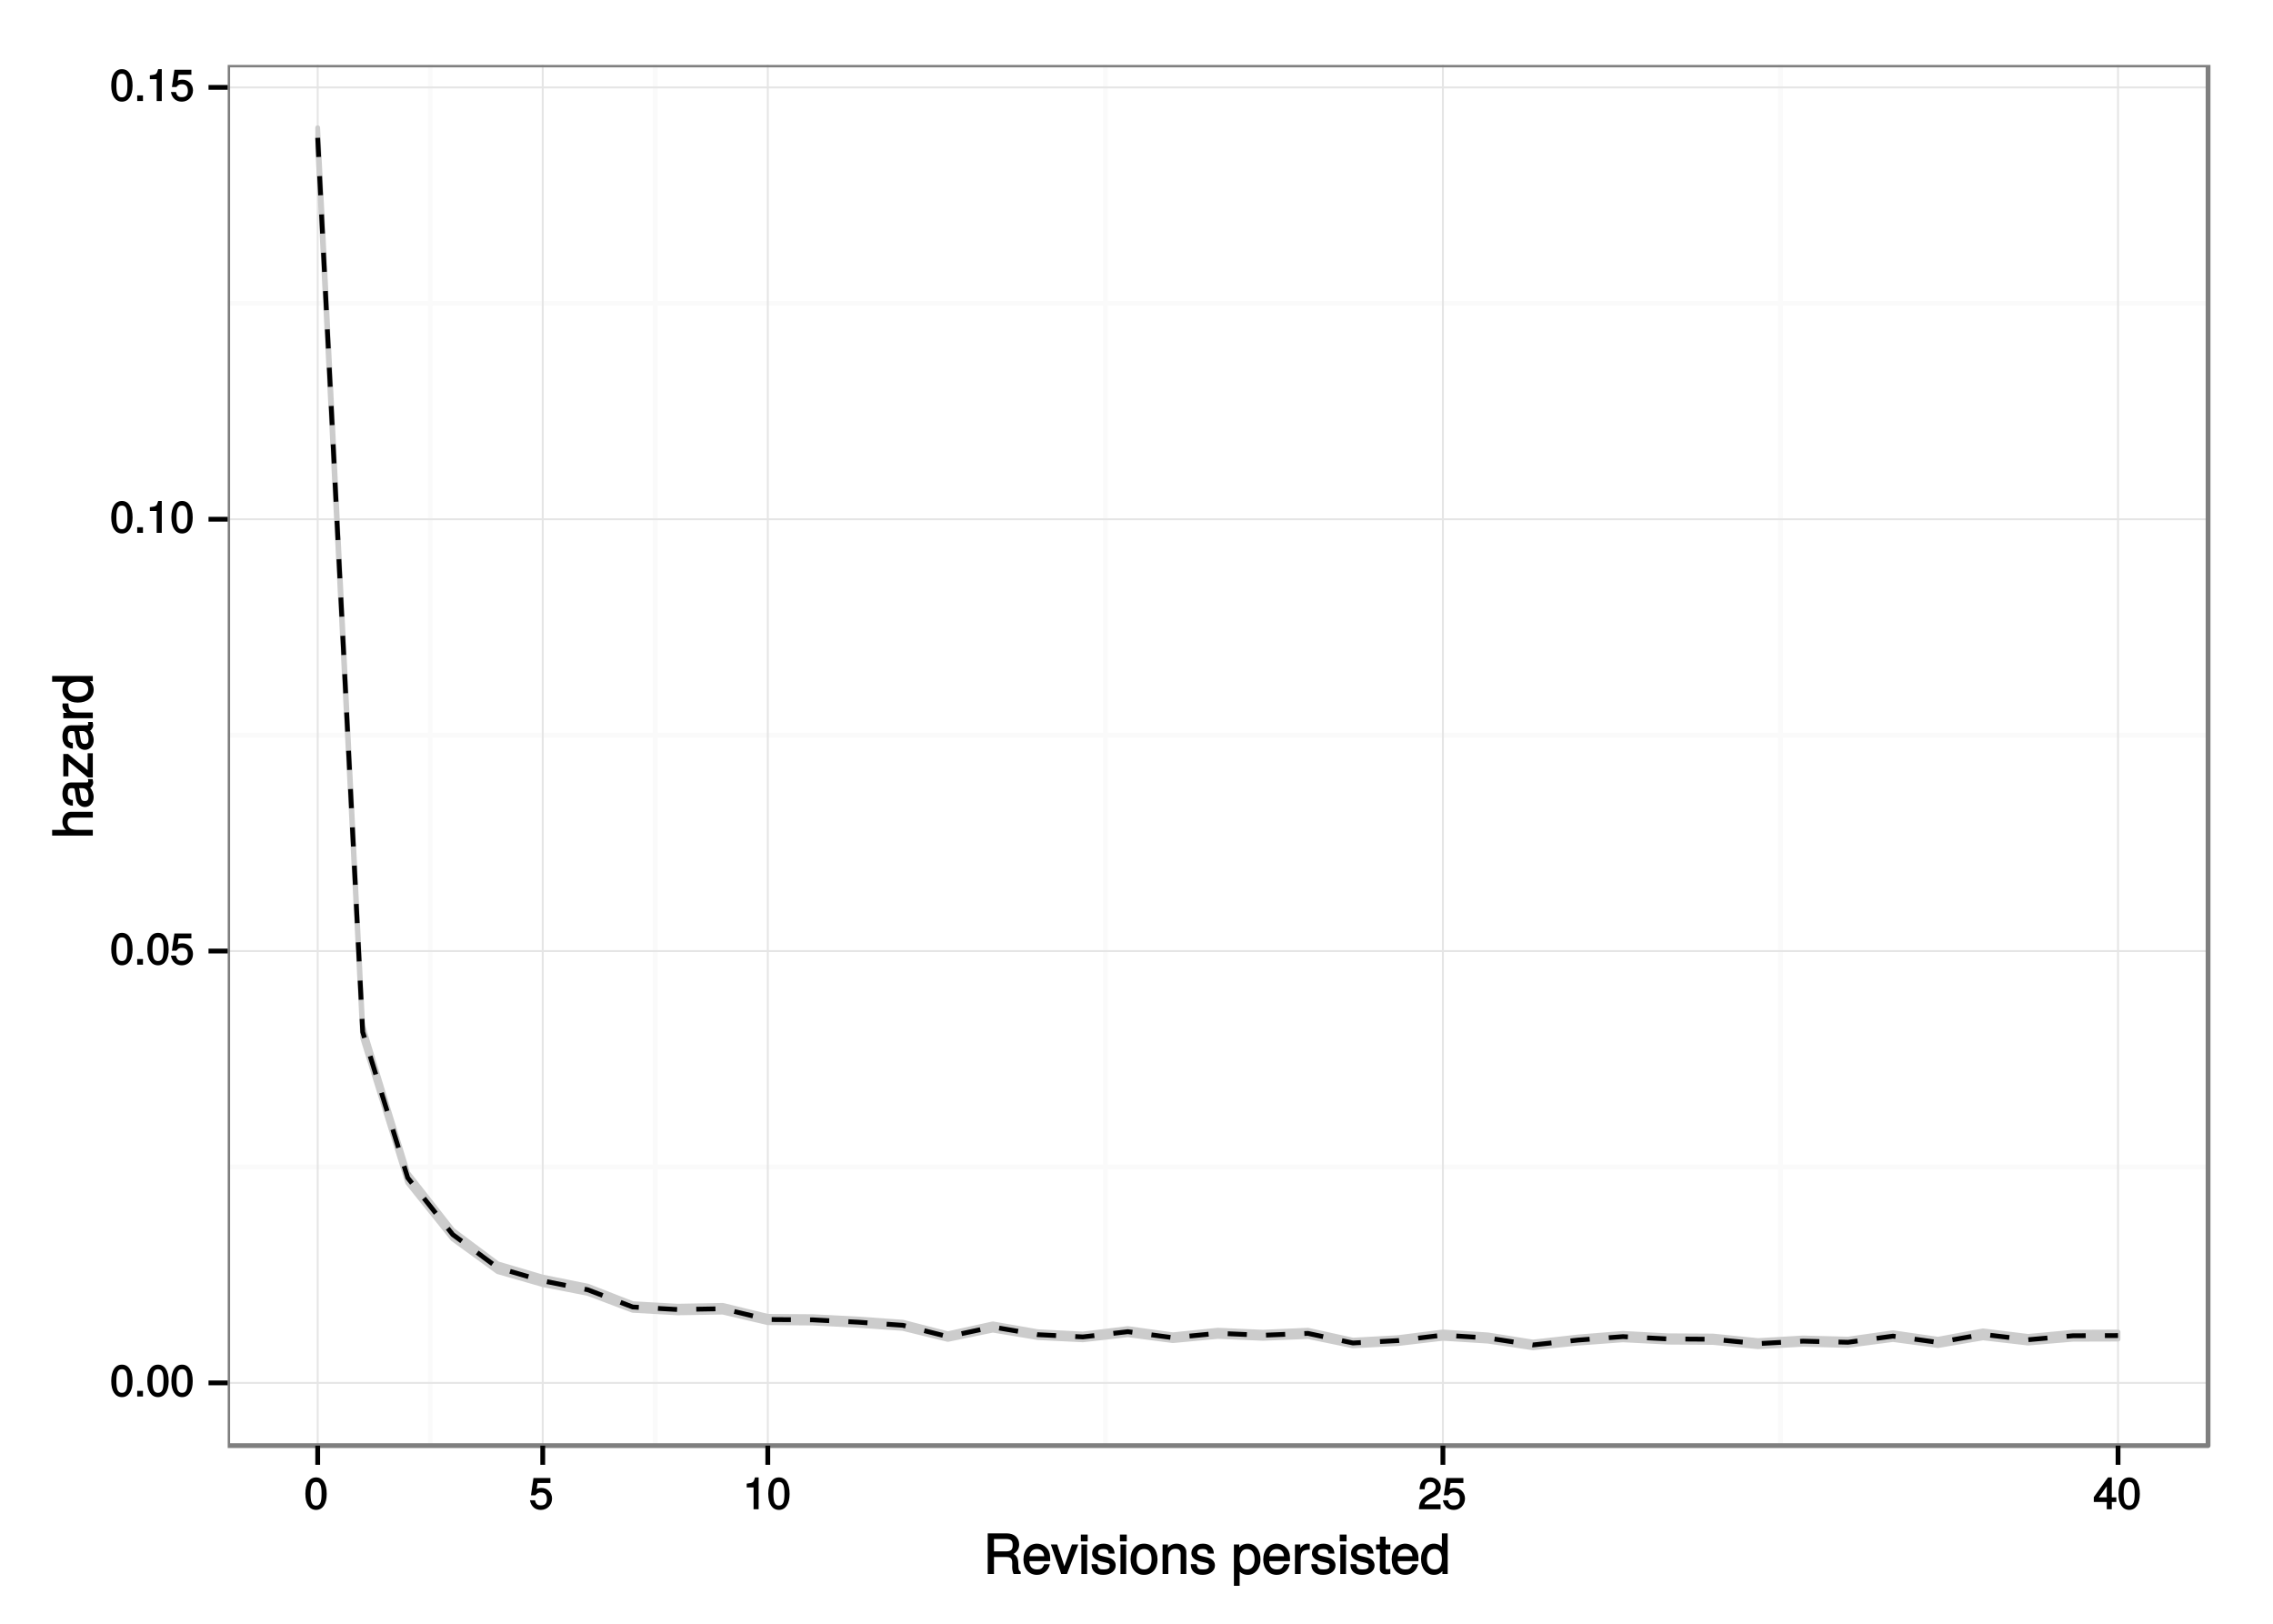 <?xml version="1.0" encoding="UTF-8"?>
<svg xmlns="http://www.w3.org/2000/svg" xmlns:xlink="http://www.w3.org/1999/xlink" width="504pt" height="360pt" viewBox="0 0 504 360" version="1.1">
<defs>
<g>
<symbol overflow="visible" id="glyph0-0">
<path style="stroke:none;" d=""/>
</symbol>
<symbol overflow="visible" id="glyph0-1">
<path style="stroke:none;" d="M 5 -3.391 C 5 -5.75 4.109 -7.062 2.641 -7.062 C 1.172 -7.062 0.266 -5.734 0.266 -3.453 C 0.266 -1.156 1.188 0.141 2.641 0.141 C 4.078 0.141 5 -1.156 5 -3.391 Z M 3.859 -3.469 C 3.859 -1.547 3.562 -0.812 2.625 -0.812 C 1.734 -0.812 1.406 -1.578 1.406 -3.438 C 1.406 -5.312 1.734 -6.047 2.641 -6.047 C 3.547 -6.047 3.859 -5.297 3.859 -3.469 Z M 3.859 -3.469 "/>
</symbol>
<symbol overflow="visible" id="glyph0-2">
<path style="stroke:none;" d="M 1.969 -0.125 L 1.969 -1.25 L 0.688 -1.25 L 0.688 0 L 1.969 0 Z M 1.969 -0.125 "/>
</symbol>
<symbol overflow="visible" id="glyph0-3">
<path style="stroke:none;" d="M 5.062 -2.375 C 5.062 -3.719 4.031 -4.734 2.719 -4.734 C 2.25 -4.734 1.75 -4.578 1.656 -4.5 L 1.859 -5.828 L 4.703 -5.828 L 4.703 -6.922 L 0.938 -6.922 L 0.391 -3.094 L 1.375 -3.094 C 1.812 -3.609 2.047 -3.734 2.578 -3.734 C 3.484 -3.734 3.922 -3.266 3.922 -2.266 C 3.922 -1.281 3.484 -0.859 2.578 -0.859 C 1.828 -0.859 1.516 -1.109 1.281 -2 L 0.156 -2 C 0.469 -0.516 1.375 0.141 2.594 0.141 C 3.969 0.141 5.062 -0.938 5.062 -2.375 Z M 5.062 -2.375 "/>
</symbol>
<symbol overflow="visible" id="glyph0-4">
<path style="stroke:none;" d="M 3.469 -0.125 L 3.469 -7.062 L 2.672 -7.062 C 2.328 -5.891 2.281 -5.875 0.828 -5.688 L 0.828 -4.844 L 2.344 -4.844 L 2.344 0 L 3.469 0 Z M 3.469 -0.125 "/>
</symbol>
<symbol overflow="visible" id="glyph0-5">
<path style="stroke:none;" d="M 5.031 -4.938 C 5.031 -6.078 4.016 -7.062 2.719 -7.062 C 1.328 -7.062 0.391 -6.219 0.328 -4.438 L 1.453 -4.438 C 1.531 -5.703 1.859 -6.062 2.703 -6.062 C 3.469 -6.062 3.891 -5.641 3.891 -4.906 C 3.891 -4.375 3.609 -4.016 3.016 -3.672 L 2.125 -3.172 C 0.703 -2.359 0.266 -1.625 0.172 0 L 4.984 0 L 4.984 -1.094 L 1.422 -1.094 C 1.5 -1.516 1.766 -1.781 2.594 -2.281 L 3.562 -2.797 C 4.516 -3.297 5.031 -4.094 5.031 -4.938 Z M 5.031 -4.938 "/>
</symbol>
<symbol overflow="visible" id="glyph0-6">
<path style="stroke:none;" d="M 5.125 -1.75 L 5.125 -2.641 L 4.109 -2.641 L 4.109 -7.062 L 3.281 -7.062 L 0.125 -2.688 L 0.125 -1.625 L 3 -1.625 L 3 0 L 4.109 0 L 4.109 -1.625 L 5.125 -1.625 Z M 3.141 -2.641 L 1.25 -2.641 L 3.234 -5.406 L 3 -5.484 L 3 -2.641 Z M 3.141 -2.641 "/>
</symbol>
<symbol overflow="visible" id="glyph1-0">
<path style="stroke:none;" d=""/>
</symbol>
<symbol overflow="visible" id="glyph1-1">
<path style="stroke:none;" d="M 8.281 -0.125 L 8.281 -0.484 C 7.828 -0.797 7.766 -1.016 7.75 -2.172 C 7.734 -3.609 7.375 -4.172 6.438 -4.578 L 6.438 -4.312 C 7.422 -4.797 7.938 -5.547 7.938 -6.547 C 7.938 -8.047 6.859 -9.016 5.141 -9.016 L 0.969 -9.016 L 0.969 0 L 2.359 0 L 2.359 -3.766 L 5.109 -3.766 C 6.094 -3.766 6.422 -3.422 6.406 -2.344 L 6.391 -1.562 C 6.391 -1.016 6.484 -0.484 6.703 0 L 8.281 0 Z M 6.5 -6.391 C 6.5 -5.359 6.125 -5.016 4.938 -5.016 L 2.359 -5.016 L 2.359 -7.766 L 4.938 -7.766 C 6.188 -7.766 6.5 -7.375 6.5 -6.391 Z M 6.5 -6.391 "/>
</symbol>
<symbol overflow="visible" id="glyph1-2">
<path style="stroke:none;" d="M 6.281 -2.984 C 6.281 -3.906 6.219 -4.469 6.031 -4.938 C 5.625 -5.969 4.531 -6.734 3.359 -6.734 C 1.609 -6.734 0.344 -5.297 0.344 -3.234 C 0.344 -1.172 1.578 0.188 3.344 0.188 C 4.781 0.188 5.906 -0.766 6.188 -2.172 L 4.922 -2.172 C 4.594 -1.219 4.172 -1.016 3.375 -1.016 C 2.328 -1.016 1.688 -1.547 1.656 -2.859 L 6.281 -2.859 Z M 5.188 -3.781 C 5.188 -3.781 4.984 -3.922 4.984 -3.938 L 1.688 -3.938 C 1.766 -4.922 2.344 -5.547 3.344 -5.547 C 4.328 -5.547 4.938 -4.859 4.938 -3.875 Z M 5.188 -3.781 "/>
</symbol>
<symbol overflow="visible" id="glyph1-3">
<path style="stroke:none;" d="M 5.828 -6.547 L 4.609 -6.547 L 2.781 -1.312 L 3.062 -1.312 L 1.328 -6.547 L -0.078 -6.547 L 2.234 0 L 3.5 0 L 6.016 -6.547 Z M 5.828 -6.547 "/>
</symbol>
<symbol overflow="visible" id="glyph1-4">
<path style="stroke:none;" d="M 1.969 -0.125 L 1.969 -6.547 L 0.703 -6.547 L 0.703 0 L 1.969 0 Z M 2.094 -7.375 L 2.094 -8.75 L 0.578 -8.75 L 0.578 -7.234 L 2.094 -7.234 Z M 2.094 -7.375 "/>
</symbol>
<symbol overflow="visible" id="glyph1-5">
<path style="stroke:none;" d="M 5.641 -1.891 C 5.641 -2.828 4.984 -3.438 3.734 -3.734 L 2.766 -3.953 C 1.953 -4.156 1.734 -4.281 1.734 -4.734 C 1.734 -5.297 2.125 -5.547 2.938 -5.547 C 3.75 -5.547 4.031 -5.328 4.062 -4.531 L 5.391 -4.531 C 5.375 -5.906 4.422 -6.734 2.969 -6.734 C 1.516 -6.734 0.422 -5.844 0.422 -4.688 C 0.422 -3.703 1.062 -3.094 2.562 -2.734 L 3.484 -2.516 C 4.188 -2.344 4.312 -2.266 4.312 -1.812 C 4.312 -1.219 3.875 -1.016 3 -1.016 C 2.094 -1.016 1.734 -1.094 1.578 -2.188 L 0.266 -2.188 C 0.312 -0.594 1.266 0.188 2.922 0.188 C 4.5 0.188 5.641 -0.688 5.641 -1.891 Z M 5.641 -1.891 "/>
</symbol>
<symbol overflow="visible" id="glyph1-6">
<path style="stroke:none;" d="M 6.25 -3.234 C 6.25 -5.406 5.078 -6.734 3.266 -6.734 C 1.5 -6.734 0.281 -5.391 0.281 -3.281 C 0.281 -1.156 1.484 0.188 3.281 0.188 C 5.047 0.188 6.25 -1.156 6.25 -3.234 Z M 4.938 -3.234 C 4.938 -1.766 4.375 -1.016 3.281 -1.016 C 2.156 -1.016 1.609 -1.75 1.609 -3.281 C 1.609 -4.781 2.156 -5.547 3.281 -5.547 C 4.406 -5.547 4.938 -4.797 4.938 -3.234 Z M 4.938 -3.234 "/>
</symbol>
<symbol overflow="visible" id="glyph1-7">
<path style="stroke:none;" d="M 5.969 -0.125 L 5.969 -4.891 C 5.969 -5.922 5.062 -6.734 3.859 -6.734 C 2.922 -6.734 2.203 -6.344 1.656 -5.453 L 1.891 -5.359 L 1.891 -6.547 L 0.703 -6.547 L 0.703 0 L 1.969 0 L 1.969 -3.594 C 1.969 -4.891 2.531 -5.594 3.547 -5.594 C 4.344 -5.594 4.703 -5.25 4.703 -4.484 L 4.703 0 L 5.969 0 Z M 5.969 -0.125 "/>
</symbol>
<symbol overflow="visible" id="glyph1-8">
<path style="stroke:none;" d=""/>
</symbol>
<symbol overflow="visible" id="glyph1-9">
<path style="stroke:none;" d="M 6.406 -3.219 C 6.406 -5.328 5.25 -6.734 3.578 -6.734 C 2.719 -6.734 1.938 -6.312 1.469 -5.562 L 1.703 -5.469 L 1.703 -6.547 L 0.516 -6.547 L 0.516 2.609 L 1.781 2.609 L 1.781 -0.891 L 1.547 -0.797 C 2.078 -0.141 2.766 0.188 3.594 0.188 C 5.203 0.188 6.406 -1.219 6.406 -3.219 Z M 5.094 -3.234 C 5.094 -1.812 4.5 -1.016 3.406 -1.016 C 2.359 -1.016 1.781 -1.75 1.781 -3.234 C 1.781 -4.703 2.359 -5.531 3.406 -5.531 C 4.516 -5.531 5.094 -4.734 5.094 -3.234 Z M 5.094 -3.234 "/>
</symbol>
<symbol overflow="visible" id="glyph1-10">
<path style="stroke:none;" d="M 3.984 -5.547 L 3.984 -6.688 C 3.688 -6.719 3.594 -6.734 3.469 -6.734 C 2.812 -6.734 2.219 -6.312 1.641 -5.375 L 1.891 -5.281 L 1.891 -6.547 L 0.703 -6.547 L 0.703 0 L 1.969 0 L 1.969 -3.391 C 1.969 -4.812 2.297 -5.391 3.984 -5.406 Z M 3.984 -5.547 "/>
</symbol>
<symbol overflow="visible" id="glyph1-11">
<path style="stroke:none;" d="M 3.188 -0.125 L 3.188 -1.156 C 2.922 -1.062 2.766 -1.062 2.562 -1.062 C 2.141 -1.062 2.141 -1.047 2.141 -1.484 L 2.141 -5.469 L 3.188 -5.469 L 3.188 -6.547 L 2.141 -6.547 L 2.141 -8.281 L 0.875 -8.281 L 0.875 -6.547 L 0.031 -6.547 L 0.031 -5.469 L 0.875 -5.469 L 0.875 -1.047 C 0.875 -0.406 1.453 0.078 2.234 0.078 C 2.469 0.078 2.719 0.062 3.188 -0.031 Z M 3.188 -0.125 "/>
</symbol>
<symbol overflow="visible" id="glyph1-12">
<path style="stroke:none;" d="M 6.078 -0.125 L 6.078 -9.016 L 4.797 -9.016 L 4.797 -5.625 L 5.047 -5.719 C 4.625 -6.359 3.859 -6.734 3.016 -6.734 C 1.375 -6.734 0.172 -5.344 0.172 -3.344 C 0.172 -1.219 1.359 0.188 3.047 0.188 C 3.906 0.188 4.609 -0.188 5.141 -0.953 L 4.906 -1.062 L 4.906 0 L 6.078 0 Z M 4.797 -3.25 C 4.797 -1.797 4.25 -1.016 3.188 -1.016 C 2.094 -1.016 1.484 -1.812 1.484 -3.281 C 1.484 -4.734 2.094 -5.531 3.188 -5.531 C 4.266 -5.531 4.797 -4.703 4.797 -3.25 Z M 4.797 -3.25 "/>
</symbol>
<symbol overflow="visible" id="glyph2-0">
<path style="stroke:none;" d=""/>
</symbol>
<symbol overflow="visible" id="glyph2-1">
<path style="stroke:none;" d="M -0.125 -5.969 L -4.891 -5.969 C -5.938 -5.969 -6.734 -5.078 -6.734 -3.859 C -6.734 -2.969 -6.422 -2.312 -5.656 -1.734 L -5.562 -1.969 L -9.016 -1.969 L -9.016 -0.703 L 0 -0.703 L 0 -1.969 L -3.594 -1.969 C -4.891 -1.969 -5.594 -2.516 -5.594 -3.547 C -5.594 -4.25 -5.312 -4.688 -4.484 -4.688 L 0 -4.688 L 0 -5.969 Z M -0.125 -5.969 "/>
</symbol>
<symbol overflow="visible" id="glyph2-2">
<path style="stroke:none;" d="M -0.156 -6.547 L -1.078 -6.547 C -1.016 -6.312 -1.016 -6.266 -1.016 -6.203 C -1.016 -5.859 -1.062 -5.797 -1.375 -5.797 L -4.891 -5.797 C -6 -5.797 -6.734 -4.844 -6.734 -3.297 C -6.734 -1.781 -6.016 -0.703 -4.422 -0.641 L -4.422 -1.906 C -5.328 -2 -5.547 -2.328 -5.547 -3.266 C -5.547 -4.156 -5.344 -4.531 -4.734 -4.531 L -4.469 -4.531 C -4.062 -4.531 -4.016 -4.422 -3.906 -3.625 C -3.734 -2.203 -3.688 -1.984 -3.531 -1.609 C -3.234 -0.875 -2.531 -0.359 -1.766 -0.359 C -0.625 -0.359 0.188 -1.297 0.188 -2.562 C 0.188 -3.375 -0.188 -4.25 -0.594 -4.625 C -0.391 -4.672 0.078 -5.25 0.078 -5.734 C 0.078 -5.938 0.062 -6.094 -0.047 -6.547 Z M -2.297 -4.531 C -1.406 -4.531 -0.953 -3.75 -0.953 -2.781 C -0.953 -2 -1.109 -1.688 -1.781 -1.688 C -2.453 -1.688 -2.609 -1.984 -2.766 -3.062 C -2.906 -4.109 -2.953 -4.328 -3.031 -4.531 Z M -2.297 -4.531 "/>
</symbol>
<symbol overflow="visible" id="glyph2-3">
<path style="stroke:none;" d="M -0.125 -5.609 L -1.141 -5.609 L -1.141 -1.875 L -5.484 -5.453 L -6.547 -5.453 L -6.547 -0.484 L -5.406 -0.484 L -5.406 -3.828 L -1.078 -0.234 L 0 -0.234 L 0 -5.609 Z M -0.125 -5.609 "/>
</symbol>
<symbol overflow="visible" id="glyph2-4">
<path style="stroke:none;" d="M -5.547 -3.984 L -6.688 -3.984 C -6.719 -3.688 -6.734 -3.594 -6.734 -3.469 C -6.734 -2.812 -6.312 -2.219 -5.375 -1.641 L -5.281 -1.891 L -6.547 -1.891 L -6.547 -0.703 L 0 -0.703 L 0 -1.969 L -3.391 -1.969 C -4.812 -1.969 -5.391 -2.297 -5.406 -3.984 Z M -5.547 -3.984 "/>
</symbol>
<symbol overflow="visible" id="glyph2-5">
<path style="stroke:none;" d="M -0.125 -6.078 L -9.016 -6.078 L -9.016 -4.797 L -5.625 -4.797 L -5.719 -5.047 C -6.359 -4.625 -6.734 -3.859 -6.734 -3.016 C -6.734 -1.375 -5.344 -0.172 -3.344 -0.172 C -1.219 -0.172 0.188 -1.359 0.188 -3.047 C 0.188 -3.906 -0.188 -4.609 -0.953 -5.141 L -1.062 -4.906 L 0 -4.906 L 0 -6.078 Z M -3.25 -4.797 C -1.797 -4.797 -1.016 -4.25 -1.016 -3.188 C -1.016 -2.094 -1.812 -1.484 -3.281 -1.484 C -4.734 -1.484 -5.531 -2.094 -5.531 -3.188 C -5.531 -4.266 -4.703 -4.797 -3.25 -4.797 Z M -3.25 -4.797 "/>
</symbol>
</g>
<clipPath id="clip1">
  <path d="M 50.488 14.398 L 490 14.398 L 490 321 L 50.488 321 Z M 50.488 14.398 "/>
</clipPath>
<clipPath id="clip2">
  <path d="M 50.488 258 L 490.602 258 L 490.602 260 L 50.488 260 Z M 50.488 258 "/>
</clipPath>
<clipPath id="clip3">
  <path d="M 50.488 162 L 490.602 162 L 490.602 164 L 50.488 164 Z M 50.488 162 "/>
</clipPath>
<clipPath id="clip4">
  <path d="M 50.488 66 L 490.602 66 L 490.602 68 L 50.488 68 Z M 50.488 66 "/>
</clipPath>
<clipPath id="clip5">
  <path d="M 94 14.398 L 96 14.398 L 96 321.512 L 94 321.512 Z M 94 14.398 "/>
</clipPath>
<clipPath id="clip6">
  <path d="M 144 14.398 L 146 14.398 L 146 321.512 L 144 321.512 Z M 144 14.398 "/>
</clipPath>
<clipPath id="clip7">
  <path d="M 244 14.398 L 246 14.398 L 246 321.512 L 244 321.512 Z M 244 14.398 "/>
</clipPath>
<clipPath id="clip8">
  <path d="M 394 14.398 L 396 14.398 L 396 321.512 L 394 321.512 Z M 394 14.398 "/>
</clipPath>
<clipPath id="clip9">
  <path d="M 50.488 306 L 490 306 L 490 307 L 50.488 307 Z M 50.488 306 "/>
</clipPath>
<clipPath id="clip10">
  <path d="M 50.488 210 L 490 210 L 490 212 L 50.488 212 Z M 50.488 210 "/>
</clipPath>
<clipPath id="clip11">
  <path d="M 50.488 114 L 490 114 L 490 116 L 50.488 116 Z M 50.488 114 "/>
</clipPath>
<clipPath id="clip12">
  <path d="M 50.488 19 L 490 19 L 490 20 L 50.488 20 Z M 50.488 19 "/>
</clipPath>
<clipPath id="clip13">
  <path d="M 70 14.398 L 71 14.398 L 71 321 L 70 321 Z M 70 14.398 "/>
</clipPath>
<clipPath id="clip14">
  <path d="M 120 14.398 L 121 14.398 L 121 321 L 120 321 Z M 120 14.398 "/>
</clipPath>
<clipPath id="clip15">
  <path d="M 170 14.398 L 171 14.398 L 171 321 L 170 321 Z M 170 14.398 "/>
</clipPath>
<clipPath id="clip16">
  <path d="M 319 14.398 L 321 14.398 L 321 321 L 319 321 Z M 319 14.398 "/>
</clipPath>
<clipPath id="clip17">
  <path d="M 469 14.398 L 470 14.398 L 470 321 L 469 321 Z M 469 14.398 "/>
</clipPath>
<clipPath id="clip18">
  <path d="M 50.488 14.398 L 490.602 14.398 L 490.602 321.512 L 50.488 321.512 Z M 50.488 14.398 "/>
</clipPath>
</defs>
<g id="surface135">
<rect x="0" y="0" width="504" height="360" style="fill:rgb(100%,100%,100%);fill-opacity:1;stroke:none;"/>
<rect x="0" y="0" width="504" height="360" style="fill:rgb(100%,100%,100%);fill-opacity:1;stroke:none;"/>
<path style="fill:none;stroke-width:1.063;stroke-linecap:round;stroke-linejoin:round;stroke:rgb(100%,100%,100%);stroke-opacity:1;stroke-miterlimit:10;" d="M 0 360 L 504 360 L 504 0 L 0 0 Z M 0 360 "/>
<g clip-path="url(#clip1)" clip-rule="nonzero">
<path style=" stroke:none;fill-rule:nonzero;fill:rgb(100%,100%,100%);fill-opacity:1;" d="M 50.488 320.512 L 489.602 320.512 L 489.602 14.398 L 50.488 14.398 Z M 50.488 320.512 "/>
</g>
<g clip-path="url(#clip2)" clip-rule="nonzero">
<path style="fill:none;stroke-width:1.063;stroke-linecap:butt;stroke-linejoin:round;stroke:rgb(98.039%,98.039%,98.039%);stroke-opacity:1;stroke-miterlimit:10;" d="M 50.488 258.73 L 489.602 258.73 "/>
</g>
<g clip-path="url(#clip3)" clip-rule="nonzero">
<path style="fill:none;stroke-width:1.063;stroke-linecap:butt;stroke-linejoin:round;stroke:rgb(98.039%,98.039%,98.039%);stroke-opacity:1;stroke-miterlimit:10;" d="M 50.488 162.988 L 489.602 162.988 "/>
</g>
<g clip-path="url(#clip4)" clip-rule="nonzero">
<path style="fill:none;stroke-width:1.063;stroke-linecap:butt;stroke-linejoin:round;stroke:rgb(98.039%,98.039%,98.039%);stroke-opacity:1;stroke-miterlimit:10;" d="M 50.488 67.25 L 489.602 67.25 "/>
</g>
<g clip-path="url(#clip5)" clip-rule="nonzero">
<path style="fill:none;stroke-width:1.063;stroke-linecap:butt;stroke-linejoin:round;stroke:rgb(98.039%,98.039%,98.039%);stroke-opacity:1;stroke-miterlimit:10;" d="M 95.395 320.512 L 95.395 14.398 "/>
</g>
<g clip-path="url(#clip6)" clip-rule="nonzero">
<path style="fill:none;stroke-width:1.063;stroke-linecap:butt;stroke-linejoin:round;stroke:rgb(98.039%,98.039%,98.039%);stroke-opacity:1;stroke-miterlimit:10;" d="M 145.297 320.512 L 145.297 14.398 "/>
</g>
<g clip-path="url(#clip7)" clip-rule="nonzero">
<path style="fill:none;stroke-width:1.063;stroke-linecap:butt;stroke-linejoin:round;stroke:rgb(98.039%,98.039%,98.039%);stroke-opacity:1;stroke-miterlimit:10;" d="M 245.094 320.512 L 245.094 14.398 "/>
</g>
<g clip-path="url(#clip8)" clip-rule="nonzero">
<path style="fill:none;stroke-width:1.063;stroke-linecap:butt;stroke-linejoin:round;stroke:rgb(98.039%,98.039%,98.039%);stroke-opacity:1;stroke-miterlimit:10;" d="M 394.793 320.512 L 394.793 14.398 "/>
</g>
<g clip-path="url(#clip9)" clip-rule="nonzero">
<path style="fill:none;stroke-width:0.425;stroke-linecap:butt;stroke-linejoin:round;stroke:rgb(89.804%,89.804%,89.804%);stroke-opacity:1;stroke-miterlimit:10;" d="M 50.488 306.598 L 489.602 306.598 "/>
</g>
<g clip-path="url(#clip10)" clip-rule="nonzero">
<path style="fill:none;stroke-width:0.425;stroke-linecap:butt;stroke-linejoin:round;stroke:rgb(89.804%,89.804%,89.804%);stroke-opacity:1;stroke-miterlimit:10;" d="M 50.488 210.859 L 489.602 210.859 "/>
</g>
<g clip-path="url(#clip11)" clip-rule="nonzero">
<path style="fill:none;stroke-width:0.425;stroke-linecap:butt;stroke-linejoin:round;stroke:rgb(89.804%,89.804%,89.804%);stroke-opacity:1;stroke-miterlimit:10;" d="M 50.488 115.121 L 489.602 115.121 "/>
</g>
<g clip-path="url(#clip12)" clip-rule="nonzero">
<path style="fill:none;stroke-width:0.425;stroke-linecap:butt;stroke-linejoin:round;stroke:rgb(89.804%,89.804%,89.804%);stroke-opacity:1;stroke-miterlimit:10;" d="M 50.488 19.379 L 489.602 19.379 "/>
</g>
<g clip-path="url(#clip13)" clip-rule="nonzero">
<path style="fill:none;stroke-width:0.425;stroke-linecap:butt;stroke-linejoin:round;stroke:rgb(89.804%,89.804%,89.804%);stroke-opacity:1;stroke-miterlimit:10;" d="M 70.445 320.512 L 70.445 14.398 "/>
</g>
<g clip-path="url(#clip14)" clip-rule="nonzero">
<path style="fill:none;stroke-width:0.425;stroke-linecap:butt;stroke-linejoin:round;stroke:rgb(89.804%,89.804%,89.804%);stroke-opacity:1;stroke-miterlimit:10;" d="M 120.344 320.512 L 120.344 14.398 "/>
</g>
<g clip-path="url(#clip15)" clip-rule="nonzero">
<path style="fill:none;stroke-width:0.425;stroke-linecap:butt;stroke-linejoin:round;stroke:rgb(89.804%,89.804%,89.804%);stroke-opacity:1;stroke-miterlimit:10;" d="M 170.246 320.512 L 170.246 14.398 "/>
</g>
<g clip-path="url(#clip16)" clip-rule="nonzero">
<path style="fill:none;stroke-width:0.425;stroke-linecap:butt;stroke-linejoin:round;stroke:rgb(89.804%,89.804%,89.804%);stroke-opacity:1;stroke-miterlimit:10;" d="M 319.941 320.512 L 319.941 14.398 "/>
</g>
<g clip-path="url(#clip17)" clip-rule="nonzero">
<path style="fill:none;stroke-width:0.425;stroke-linecap:butt;stroke-linejoin:round;stroke:rgb(89.804%,89.804%,89.804%);stroke-opacity:1;stroke-miterlimit:10;" d="M 469.641 320.512 L 469.641 14.398 "/>
</g>
<path style="fill-rule:nonzero;fill:rgb(80%,80%,80%);fill-opacity:1;stroke-width:1.063;stroke-linecap:round;stroke-linejoin:round;stroke:rgb(80%,80%,80%);stroke-opacity:1;stroke-miterlimit:10;" d="M 70.445 28.312 L 80.426 227.406 L 90.406 260.02 L 100.387 272.738 L 110.367 280.195 L 120.344 283.141 L 130.324 285.141 L 140.305 289.035 L 150.285 289.594 L 160.266 289.406 L 170.246 291.844 L 180.227 291.914 L 190.203 292.426 L 200.184 293.137 L 210.164 295.703 L 220.145 293.508 L 230.125 295.25 L 240.105 295.758 L 250.082 294.551 L 260.062 295.93 L 270.043 294.914 L 280.023 295.355 L 290.004 294.918 L 299.984 297.117 L 309.961 296.566 L 319.941 295.301 L 329.922 295.957 L 339.902 297.543 L 349.883 296.418 L 359.863 295.621 L 369.844 296.152 L 379.82 296.211 L 389.801 297.219 L 399.781 296.637 L 409.762 296.891 L 419.742 295.477 L 429.723 296.918 L 439.699 295.062 L 449.68 296.289 L 459.66 295.363 L 469.641 295.32 L 469.641 296.898 L 459.66 296.926 L 449.68 297.777 L 439.699 296.625 L 429.723 298.336 L 419.742 296.992 L 409.762 298.297 L 399.781 298.051 L 389.801 298.582 L 379.82 297.637 L 369.844 297.57 L 359.863 297.062 L 349.883 297.797 L 339.902 298.828 L 329.922 297.348 L 319.941 296.719 L 309.961 297.891 L 299.984 298.395 L 290.004 296.328 L 280.023 296.727 L 270.043 296.301 L 260.062 297.238 L 250.082 295.934 L 240.105 297.059 L 230.125 296.566 L 220.145 294.91 L 210.164 296.969 L 200.184 294.527 L 190.203 293.84 L 180.227 293.34 L 170.246 293.254 L 160.266 290.914 L 150.285 291.078 L 140.305 290.523 L 130.324 286.766 L 120.344 284.812 L 110.367 281.945 L 100.387 274.688 L 90.406 262.25 L 80.426 230.203 L 70.445 32.797 Z M 70.445 28.312 "/>
<path style="fill:none;stroke-width:1.063;stroke-linecap:butt;stroke-linejoin:round;stroke:rgb(0%,0%,0%);stroke-opacity:1;stroke-dasharray:4.252,4.252;stroke-miterlimit:1;" d="M 70.445 30.555 L 80.426 228.805 L 90.406 261.133 L 100.387 273.715 L 110.367 281.07 L 120.344 283.977 L 130.324 285.953 L 140.305 289.781 L 150.285 290.336 L 160.266 290.16 L 170.246 292.551 L 180.227 292.625 L 190.203 293.133 L 200.184 293.832 L 210.164 296.336 L 220.145 294.207 L 230.125 295.91 L 240.105 296.41 L 250.082 295.242 L 260.062 296.582 L 270.043 295.605 L 280.023 296.039 L 290.004 295.625 L 299.984 297.754 L 309.961 297.227 L 319.941 296.012 L 329.922 296.652 L 339.902 298.188 L 349.883 297.109 L 359.863 296.344 L 369.844 296.859 L 379.82 296.926 L 389.801 297.898 L 399.781 297.344 L 409.762 297.594 L 419.742 296.234 L 429.723 297.625 L 439.699 295.844 L 449.68 297.035 L 459.66 296.145 L 469.641 296.109 "/>
<g clip-path="url(#clip18)" clip-rule="nonzero">
<path style="fill:none;stroke-width:1.063;stroke-linecap:round;stroke-linejoin:round;stroke:rgb(49.804%,49.804%,49.804%);stroke-opacity:1;stroke-miterlimit:10;" d="M 50.488 320.512 L 489.602 320.512 L 489.602 14.398 L 50.488 14.398 Z M 50.488 320.512 "/>
</g>
<g style="fill:rgb(0%,0%,0%);fill-opacity:1;">
  <use xlink:href="#glyph0-1" x="24.398" y="309.617"/>
  <use xlink:href="#glyph0-2" x="29.732" y="309.617"/>
  <use xlink:href="#glyph0-1" x="32.399" y="309.617"/>
  <use xlink:href="#glyph0-1" x="37.733" y="309.617"/>
</g>
<g style="fill:rgb(0%,0%,0%);fill-opacity:1;">
  <use xlink:href="#glyph0-1" x="24.398" y="213.879"/>
  <use xlink:href="#glyph0-2" x="29.732" y="213.879"/>
  <use xlink:href="#glyph0-1" x="32.399" y="213.879"/>
  <use xlink:href="#glyph0-3" x="37.733" y="213.879"/>
</g>
<g style="fill:rgb(0%,0%,0%);fill-opacity:1;">
  <use xlink:href="#glyph0-1" x="24.398" y="118.141"/>
  <use xlink:href="#glyph0-2" x="29.732" y="118.141"/>
  <use xlink:href="#glyph0-4" x="32.399" y="118.141"/>
  <use xlink:href="#glyph0-1" x="37.733" y="118.141"/>
</g>
<g style="fill:rgb(0%,0%,0%);fill-opacity:1;">
  <use xlink:href="#glyph0-1" x="24.398" y="22.398"/>
  <use xlink:href="#glyph0-2" x="29.732" y="22.398"/>
  <use xlink:href="#glyph0-4" x="32.399" y="22.398"/>
  <use xlink:href="#glyph0-3" x="37.733" y="22.398"/>
</g>
<path style="fill:none;stroke-width:1.063;stroke-linecap:butt;stroke-linejoin:round;stroke:rgb(0%,0%,0%);stroke-opacity:1;stroke-miterlimit:10;" d="M 46.234 306.598 L 50.488 306.598 "/>
<path style="fill:none;stroke-width:1.063;stroke-linecap:butt;stroke-linejoin:round;stroke:rgb(0%,0%,0%);stroke-opacity:1;stroke-miterlimit:10;" d="M 46.234 210.859 L 50.488 210.859 "/>
<path style="fill:none;stroke-width:1.063;stroke-linecap:butt;stroke-linejoin:round;stroke:rgb(0%,0%,0%);stroke-opacity:1;stroke-miterlimit:10;" d="M 46.234 115.121 L 50.488 115.121 "/>
<path style="fill:none;stroke-width:1.063;stroke-linecap:butt;stroke-linejoin:round;stroke:rgb(0%,0%,0%);stroke-opacity:1;stroke-miterlimit:10;" d="M 46.234 19.379 L 50.488 19.379 "/>
<path style="fill:none;stroke-width:1.063;stroke-linecap:butt;stroke-linejoin:round;stroke:rgb(0%,0%,0%);stroke-opacity:1;stroke-miterlimit:10;" d="M 70.445 324.766 L 70.445 320.512 "/>
<path style="fill:none;stroke-width:1.063;stroke-linecap:butt;stroke-linejoin:round;stroke:rgb(0%,0%,0%);stroke-opacity:1;stroke-miterlimit:10;" d="M 120.344 324.766 L 120.344 320.512 "/>
<path style="fill:none;stroke-width:1.063;stroke-linecap:butt;stroke-linejoin:round;stroke:rgb(0%,0%,0%);stroke-opacity:1;stroke-miterlimit:10;" d="M 170.246 324.766 L 170.246 320.512 "/>
<path style="fill:none;stroke-width:1.063;stroke-linecap:butt;stroke-linejoin:round;stroke:rgb(0%,0%,0%);stroke-opacity:1;stroke-miterlimit:10;" d="M 319.941 324.766 L 319.941 320.512 "/>
<path style="fill:none;stroke-width:1.063;stroke-linecap:butt;stroke-linejoin:round;stroke:rgb(0%,0%,0%);stroke-opacity:1;stroke-miterlimit:10;" d="M 469.641 324.766 L 469.641 320.512 "/>
<g style="fill:rgb(0%,0%,0%);fill-opacity:1;">
  <use xlink:href="#glyph0-1" x="67.445" y="334.621"/>
</g>
<g style="fill:rgb(0%,0%,0%);fill-opacity:1;">
  <use xlink:href="#glyph0-3" x="117.344" y="334.621"/>
</g>
<g style="fill:rgb(0%,0%,0%);fill-opacity:1;">
  <use xlink:href="#glyph0-4" x="164.746" y="334.621"/>
  <use xlink:href="#glyph0-1" x="170.08" y="334.621"/>
</g>
<g style="fill:rgb(0%,0%,0%);fill-opacity:1;">
  <use xlink:href="#glyph0-5" x="314.441" y="334.621"/>
  <use xlink:href="#glyph0-3" x="319.775" y="334.621"/>
</g>
<g style="fill:rgb(0%,0%,0%);fill-opacity:1;">
  <use xlink:href="#glyph0-6" x="464.141" y="334.621"/>
  <use xlink:href="#glyph0-1" x="469.475" y="334.621"/>
</g>
<g style="fill:rgb(0%,0%,0%);fill-opacity:1;">
  <use xlink:href="#glyph1-1" x="218.043" y="348.976"/>
  <use xlink:href="#glyph1-2" x="226.588" y="348.976"/>
  <use xlink:href="#glyph1-3" x="233.08" y="348.976"/>
  <use xlink:href="#glyph1-4" x="239.08" y="348.976"/>
  <use xlink:href="#glyph1-5" x="241.744" y="348.976"/>
  <use xlink:href="#glyph1-4" x="247.744" y="348.976"/>
  <use xlink:href="#glyph1-6" x="250.408" y="348.976"/>
  <use xlink:href="#glyph1-7" x="257.08" y="348.976"/>
  <use xlink:href="#glyph1-5" x="263.752" y="348.976"/>
  <use xlink:href="#glyph1-8" x="269.752" y="348.976"/>
  <use xlink:href="#glyph1-9" x="273.088" y="348.976"/>
  <use xlink:href="#glyph1-2" x="279.76" y="348.976"/>
  <use xlink:href="#glyph1-10" x="286.432" y="348.976"/>
  <use xlink:href="#glyph1-5" x="290.487" y="348.976"/>
  <use xlink:href="#glyph1-4" x="296.487" y="348.976"/>
  <use xlink:href="#glyph1-5" x="299.151" y="348.976"/>
  <use xlink:href="#glyph1-11" x="305.092" y="348.976"/>
  <use xlink:href="#glyph1-2" x="308.248" y="348.976"/>
  <use xlink:href="#glyph1-12" x="314.92" y="348.976"/>
</g>
<g style="fill:rgb(0%,0%,0%);fill-opacity:1;">
  <use xlink:href="#glyph2-1" x="20.577" y="185.957"/>
  <use xlink:href="#glyph2-2" x="20.577" y="179.285"/>
  <use xlink:href="#glyph2-3" x="20.577" y="172.613"/>
  <use xlink:href="#glyph2-2" x="20.577" y="166.613"/>
  <use xlink:href="#glyph2-4" x="20.577" y="159.941"/>
  <use xlink:href="#glyph2-5" x="20.577" y="155.945"/>
</g>
</g>
</svg>
